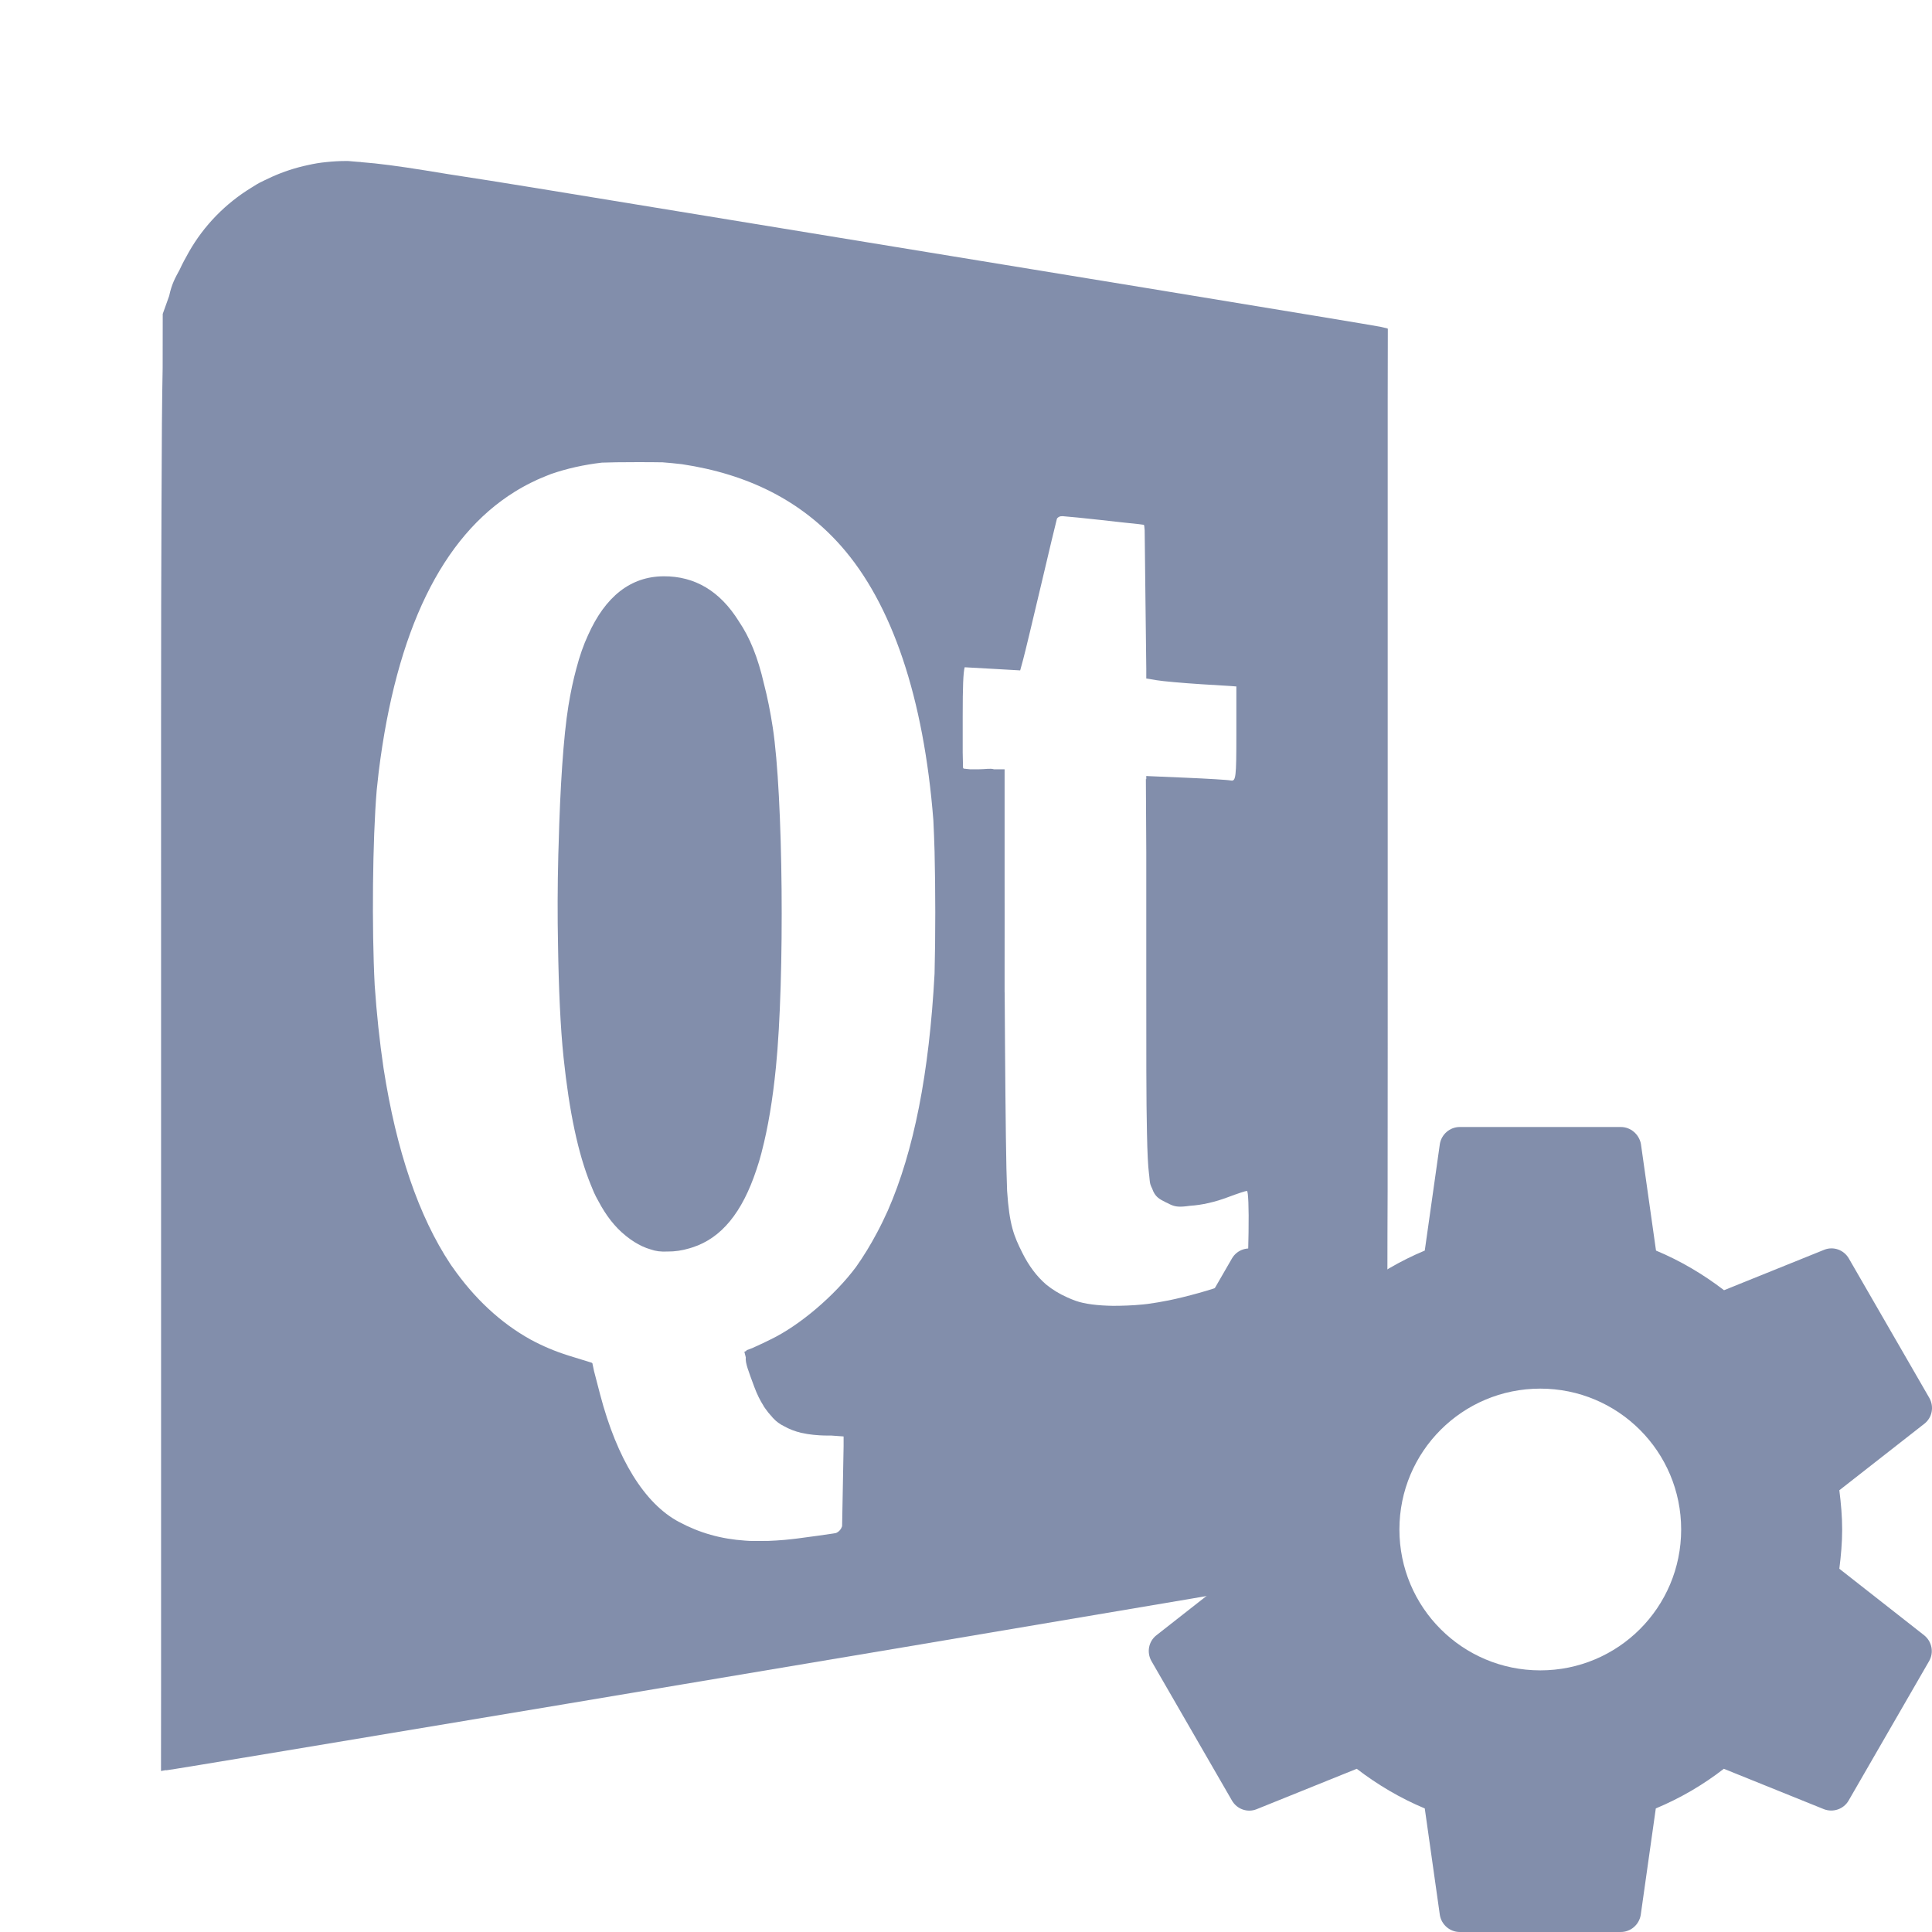 <?xml version="1.0" encoding="UTF-8" standalone="no"?>
<svg
   xmlns:dc="http://purl.org/dc/elements/1.1/"
   xmlns:cc="http://creativecommons.org/ns#"
   xmlns:rdf="http://www.w3.org/1999/02/22-rdf-syntax-ns#"
   xmlns:svg="http://www.w3.org/2000/svg"
   xmlns="http://www.w3.org/2000/svg"
   xmlns:sodipodi="http://sodipodi.sourceforge.net/DTD/sodipodi-0.dtd"
   xmlns:inkscape="http://www.inkscape.org/namespaces/inkscape"
   height="48"
   version="1.1"
   viewBox="0 0 48 48"
   width="48"
   id="svg16"
   sodipodi:docname="qdbusviewer-qt4.svg"
   inkscape:version="0.92.3 (2405546, 2018-03-11)">
  <defs
     id="defs20" />
  <sodipodi:namedview
     pagecolor="#ffffff"
     bordercolor="#666666"
     borderopacity="1"
     objecttolerance="10"
     gridtolerance="10"
     guidetolerance="10"
     inkscape:pageopacity="0"
     inkscape:pageshadow="2"
     inkscape:window-width="1328"
     inkscape:window-height="737"
     id="namedview18"
     showgrid="false"
     inkscape:zoom="4.9166667"
     inkscape:cx="-31.741625"
     inkscape:cy="24"
     inkscape:window-x="38"
     inkscape:window-y="0"
     inkscape:window-maximized="1"
     inkscape:current-layer="svg16" />
  <path
     style="fill:#828eab;fill-opacity:1;stroke-width:0.08"
     d="M 8.592 4 C 8.429 4 8.267 4.01 8.107 4.027 C 7.949 4.042 7.802 4.067 7.656 4.1 C 7.343 4.166 7.04 4.265 6.752 4.395 C 6.698 4.419 6.645 4.445 6.592 4.471 C 6.588 4.472 6.585 4.473 6.582 4.475 C 6.538 4.495 6.495 4.516 6.455 4.537 C 6.404 4.564 6.352 4.595 6.299 4.629 C 6.291 4.634 6.283 4.64 6.275 4.645 C 6.266 4.65 6.256 4.656 6.246 4.662 C 5.61 5.051 5.071 5.595 4.693 6.26 C 4.675 6.292 4.657 6.326 4.639 6.359 C 4.618 6.397 4.596 6.434 4.576 6.473 C 4.536 6.546 4.5 6.621 4.465 6.697 C 4.353 6.904 4.268 7.049 4.203 7.352 L 4.043 7.799 L 4.041 9.146 C 4.026 9.866 4.017 10.95 4.012 12.666 L 4.012 12.676 C 3.998 15.425 4.002 19.579 4.002 25.969 L 4.002 26.047 L 4.002 26.236 L 4.002 41.854 L 4 43.994 L 4 44 L 4.098 43.982 C 4.098 43.982 4.101 43.98 4.102 43.98 C 4.102 43.98 4.104 43.982 4.104 43.982 C 4.104 43.982 4.123 43.979 4.125 43.979 C 4.128 43.981 4.132 43.982 4.135 43.982 C 4.243 43.982 22.102 40.992 29.605 39.717 C 30.401 39.582 30.951 39.48 31.367 39.375 C 31.519 39.342 31.628 39.317 31.678 39.301 C 31.703 39.293 31.731 39.283 31.762 39.27 C 31.764 39.269 31.768 39.266 31.77 39.266 C 31.821 39.246 31.871 39.226 31.922 39.203 C 32.26 39.068 32.495 38.898 32.768 38.643 C 32.852 38.567 32.934 38.487 33.014 38.402 C 33.55 37.857 34.02 37.027 34.266 36.207 C 34.273 36.186 34.282 36.165 34.289 36.145 C 34.299 36.116 34.306 36.087 34.314 36.053 L 34.438 35.705 L 34.439 34.668 C 34.452 34.157 34.459 33.377 34.465 32.285 C 34.465 32.165 34.466 32.094 34.467 31.965 C 34.467 31.959 34.469 31.955 34.469 31.949 L 34.469 31.947 C 34.47 31.593 34.47 31.099 34.471 30.672 C 34.472 30.35 34.474 29.951 34.475 29.59 C 34.475 29.56 34.475 29.543 34.475 29.514 C 34.475 29.481 34.475 29.412 34.475 29.379 L 34.475 29.314 C 34.478 27.391 34.477 25.001 34.477 21.781 L 34.477 21.746 L 34.477 21.74 L 34.477 21.635 L 34.477 21.521 L 34.477 9.914 L 34.48 8.193 L 34.48 8.174 L 34.48 8.172 L 34.477 8.172 L 34.477 8.162 L 34.297 8.119 C 34.138 8.082 25.815 6.715 13.34 4.676 C 12.512 4.54 11.782 4.426 11.143 4.328 C 11.02 4.308 10.678 4.252 10.578 4.236 C 9.906 4.128 9.396 4.06 8.979 4.029 C 8.976 4.029 8.961 4.026 8.959 4.025 C 8.937 4.023 8.913 4.023 8.891 4.021 C 8.836 4.016 8.781 4.011 8.738 4.008 C 8.729 4.007 8.725 4.007 8.717 4.006 C 8.702 4.005 8.685 4.003 8.672 4.002 C 8.66 4.001 8.641 4 8.633 4 C 8.625 4 8.619 4 8.611 4 C 8.61 4 8.606 4 8.605 4 C 8.603 4 8.6 4 8.598 4 C 8.596 4 8.593 4 8.592 4 z M 15.801 11.482 C 16.063 11.482 16.276 11.482 16.461 11.486 C 16.623 11.499 16.786 11.514 16.943 11.533 C 18.603 11.782 19.909 12.452 20.889 13.557 C 22.167 14.998 22.951 17.345 23.189 20.377 C 23.201 20.62 23.211 20.879 23.219 21.15 C 23.242 22.108 23.243 23.24 23.219 24.189 C 23.086 26.66 22.706 28.597 22.059 30.074 C 21.975 30.259 21.888 30.441 21.795 30.615 C 21.629 30.928 21.454 31.215 21.268 31.477 C 20.739 32.187 19.873 32.927 19.148 33.277 C 19.076 33.312 19.017 33.341 18.959 33.369 L 18.697 33.49 L 18.545 33.547 L 18.547 33.561 L 18.494 33.584 L 18.496 33.594 L 18.529 33.723 C 18.512 33.861 18.597 34.067 18.74 34.457 C 18.808 34.64 18.886 34.797 18.975 34.936 C 18.977 34.939 18.978 34.944 18.98 34.947 C 19.004 34.984 19.031 35.019 19.057 35.053 C 19.066 35.065 19.074 35.078 19.084 35.09 C 19.102 35.112 19.122 35.135 19.141 35.156 C 19.152 35.168 19.163 35.182 19.174 35.193 C 19.188 35.212 19.203 35.228 19.217 35.242 C 19.289 35.319 19.373 35.382 19.477 35.432 C 19.604 35.505 19.746 35.56 19.904 35.598 C 19.904 35.598 19.906 35.598 19.906 35.598 C 19.951 35.608 19.997 35.617 20.045 35.625 C 20.052 35.626 20.061 35.628 20.068 35.629 C 20.11 35.636 20.153 35.642 20.197 35.646 C 20.218 35.649 20.24 35.651 20.262 35.652 C 20.295 35.655 20.328 35.658 20.363 35.66 C 20.425 35.663 20.488 35.666 20.555 35.666 L 20.654 35.666 L 20.959 35.688 L 20.959 35.926 L 20.941 36.896 L 20.922 37.912 C 20.921 37.916 20.921 37.92 20.92 37.924 C 20.894 37.995 20.854 38.044 20.791 38.078 C 20.789 38.079 20.787 38.079 20.785 38.08 C 20.78 38.083 20.773 38.085 20.768 38.088 L 20.699 38.1 C 20.556 38.123 20.158 38.178 19.814 38.223 C 19.704 38.237 19.597 38.248 19.492 38.258 C 19.356 38.269 19.223 38.279 19.096 38.283 C 19.082 38.284 19.068 38.283 19.055 38.283 C 19.006 38.285 18.958 38.285 18.91 38.285 C 18.843 38.286 18.778 38.286 18.713 38.285 C 18.681 38.285 18.648 38.284 18.617 38.283 C 18.585 38.282 18.553 38.279 18.521 38.277 C 17.909 38.236 17.382 38.086 16.869 37.812 C 16.015 37.358 15.331 36.252 14.91 34.646 L 14.758 34.062 L 14.717 33.867 L 14.705 33.863 L 14.703 33.857 L 14.123 33.678 C 13.794 33.575 13.482 33.443 13.186 33.283 C 12.438 32.869 11.781 32.256 11.234 31.469 C 11.233 31.467 11.232 31.466 11.23 31.465 C 11.218 31.446 11.204 31.427 11.191 31.408 C 10.4 30.213 9.848 28.592 9.529 26.539 C 9.431 25.88 9.358 25.186 9.309 24.477 C 9.235 23.051 9.256 20.861 9.359 19.633 C 9.374 19.481 9.391 19.331 9.408 19.182 C 9.844 15.67 10.981 13.337 12.793 12.215 C 12.86 12.173 12.927 12.134 12.996 12.096 C 13.028 12.078 13.061 12.06 13.094 12.043 C 13.123 12.028 13.152 12.013 13.182 11.998 C 13.241 11.968 13.3 11.94 13.361 11.912 L 13.363 11.912 C 13.383 11.903 13.404 11.893 13.424 11.885 C 13.471 11.864 13.518 11.845 13.566 11.826 C 13.609 11.809 13.652 11.791 13.695 11.775 C 14.085 11.64 14.509 11.546 14.953 11.494 C 15.167 11.485 15.43 11.483 15.801 11.482 z M 26.4 12.824 C 26.575 12.838 26.919 12.871 27.322 12.916 C 27.782 12.968 28.127 13.006 28.285 13.021 L 28.42 13.039 C 28.427 13.048 28.433 13.094 28.439 13.172 L 28.459 14.926 L 28.479 16.613 L 28.479 16.854 L 28.479 16.855 L 28.479 16.857 L 28.738 16.9 C 28.881 16.925 29.385 16.97 29.857 17 L 30.561 17.043 L 30.717 17.055 L 30.717 18.236 L 30.717 18.244 C 30.717 19.319 30.706 19.416 30.578 19.391 C 30.501 19.375 29.996 19.345 29.457 19.322 L 28.543 19.283 L 28.479 19.279 L 28.479 19.281 L 28.479 19.283 L 28.479 19.328 L 28.479 19.33 L 28.479 19.332 L 28.479 19.344 L 28.479 19.348 L 28.479 19.354 L 28.479 19.357 L 28.469 19.357 L 28.479 21.168 L 28.479 24.016 L 28.479 24.217 L 28.479 24.238 C 28.479 26.128 28.477 27.343 28.496 28.148 C 28.506 28.652 28.522 28.963 28.545 29.15 C 28.547 29.171 28.549 29.185 28.551 29.197 C 28.56 29.308 28.57 29.393 28.582 29.428 C 28.594 29.464 28.609 29.498 28.625 29.529 C 28.697 29.74 28.804 29.789 28.963 29.871 C 28.977 29.878 28.993 29.884 29.008 29.891 C 29.158 29.973 29.251 29.995 29.475 29.969 C 29.503 29.966 29.535 29.961 29.568 29.957 C 29.853 29.94 30.184 29.867 30.518 29.74 C 30.738 29.657 30.946 29.588 30.98 29.588 C 31.013 29.588 31.029 30.029 31.02 30.578 L 31.02 30.609 L 31.002 31.486 L 30.998 31.639 C 30.993 31.66 30.989 31.682 30.982 31.697 L 30.805 31.773 L 30.412 31.924 C 30.09 32.047 29.472 32.219 29.039 32.307 C 28.855 32.344 28.681 32.373 28.512 32.396 C 28.468 32.402 28.426 32.406 28.383 32.41 C 28.319 32.415 28.254 32.422 28.191 32.426 C 28.125 32.43 28.061 32.433 27.998 32.436 C 27.874 32.441 27.758 32.443 27.648 32.443 C 27.274 32.437 26.946 32.397 26.73 32.32 C 26.657 32.294 26.585 32.265 26.518 32.234 C 26.321 32.147 26.147 32.04 25.992 31.914 C 25.756 31.711 25.561 31.449 25.4 31.127 C 25.189 30.705 25.078 30.44 25.021 29.584 C 24.996 28.995 24.983 27.789 24.969 25.932 L 24.961 24.672 L 24.959 24.645 C 24.959 24.545 24.959 24.474 24.959 24.371 L 24.959 24.268 C 24.959 23.181 24.961 22.347 24.959 21.67 L 24.959 19.113 L 24.695 19.113 C 24.603 19.083 24.48 19.113 24.312 19.113 L 24.102 19.113 L 23.941 19.096 C 23.936 19.089 23.931 19.082 23.926 19.074 L 23.918 18.697 L 23.918 17.844 L 23.918 17.828 L 23.918 17.826 L 23.918 17.824 L 23.918 17.822 L 23.918 17.787 C 23.918 17.061 23.931 16.711 23.967 16.578 L 24.631 16.615 L 25.316 16.654 L 25.346 16.656 L 25.385 16.514 L 25.42 16.385 C 25.461 16.236 25.667 15.378 25.879 14.477 C 26.07 13.664 26.217 13.05 26.252 12.916 C 26.257 12.899 26.258 12.893 26.262 12.881 C 26.281 12.857 26.306 12.84 26.342 12.828 C 26.358 12.826 26.379 12.826 26.4 12.824 z "
     id="path2" />
  <path
     inkscape:connector-curvature="0"
     style="fill:#828eab;fill-opacity:1;stroke-width:0.08"
     id="path10"
     d="m 16.486,14.318 c -0.816,0.004 -1.446,0.498 -1.876,1.462 -0.112,0.24 -0.208,0.514 -0.291,0.831 -2.4e-4,10e-4 -4.8e-4,0.002 -8e-4,0.003 -0.076,0.28 -0.141,0.585 -0.195,0.916 -0.125,0.766 -0.208,2.054 -0.244,3.454 -0.003,0.083 -0.005,0.162 -0.008,0.247 -0.02,0.786 -0.022,1.539 -0.007,2.256 0.016,1.063 0.06,2.053 0.137,2.784 0.142,1.354 0.362,2.395 0.674,3.158 0.026,0.066 0.052,0.131 0.079,0.192 0.032,0.072 0.07,0.146 0.112,0.219 0.193,0.366 0.416,0.649 0.67,0.853 0.01,0.008 0.02,0.016 0.029,0.024 0.004,0.003 0.008,0.006 0.012,0.009 0.119,0.095 0.245,0.174 0.377,0.236 0.071,0.033 0.139,0.059 0.207,0.078 0.136,0.048 0.255,0.061 0.422,0.054 0.181,0.002 0.365,-0.025 0.547,-0.08 4e-4,-8e-5 7.2e-4,-2.4e-4 0.001,-3.2e-4 0.026,-0.007 0.051,-0.016 0.077,-0.024 0.712,-0.231 1.231,-0.857 1.587,-1.935 0.045,-0.13 0.085,-0.265 0.121,-0.403 0.003,-0.013 0.006,-0.028 0.01,-0.041 0.154,-0.588 0.271,-1.285 0.352,-2.1 0.221,-2.218 0.179,-6.758 -0.079,-8.436 -0.06,-0.393 -0.133,-0.755 -0.219,-1.086 -8e-5,-4e-4 -2.4e-4,-7.2e-4 -3.2e-4,-0.001 -0.152,-0.662 -0.352,-1.15 -0.621,-1.547 -0.468,-0.753 -1.091,-1.127 -1.873,-1.123" />
  <path
     d="m45.698 38.975c.04-.32.07-.645.07-.975 0-.33-.03-.655-.07-.975L47.813 35.37C48.003 35.22 48.058 34.95 47.933 34.73l-2-3.465c-.125-.215-.385-.305-.61-.215l-2.49 1.005c-.515-.395-1.08-.73-1.69-.985l-.375-2.65c-.045-.235-.25-.42-.5-.42l-4 0c-.25 0-.455.185-.495.42l-.375 2.65c-.61.255-1.175.585-1.69.985L31.218 31.05c-.225-.085-.485 0-.61.215l-2 3.465c-.125.215-.07.485.12.64l2.11 1.655c-.04.32-.07.645-.07.975 0 .33.03.655.07.975l-2.11 1.655c-.19.15-.245.42-.12.64l2 3.465c.125.215.385.305.61.215l2.49-1.005c.515.395 1.08.73 1.69.985l.375 2.65c.04.235.245.42.495.42l4 0c .25 0 .455-.185.495-.42l.375-2.65c.61-.255 1.175-.585 1.69-.985l2.49 1.005c.225.085.485 0 .61-.215l2-3.465c.125-.215.07-.485-.12-.64l-2.11-1.655zM38.268 41.5c-1.935 0-3.5-1.565-3.5-3.5 0-1.935 1.565-3.5 3.5-3.5 1.935 0 3.5 1.565 3.5 3.5 0 1.935-1.565 3.5-3.5 3.5z"
     fill="#14148c"
     id="path14"
     style="fill:#828eab;fill-opacity:1" />
</svg>
